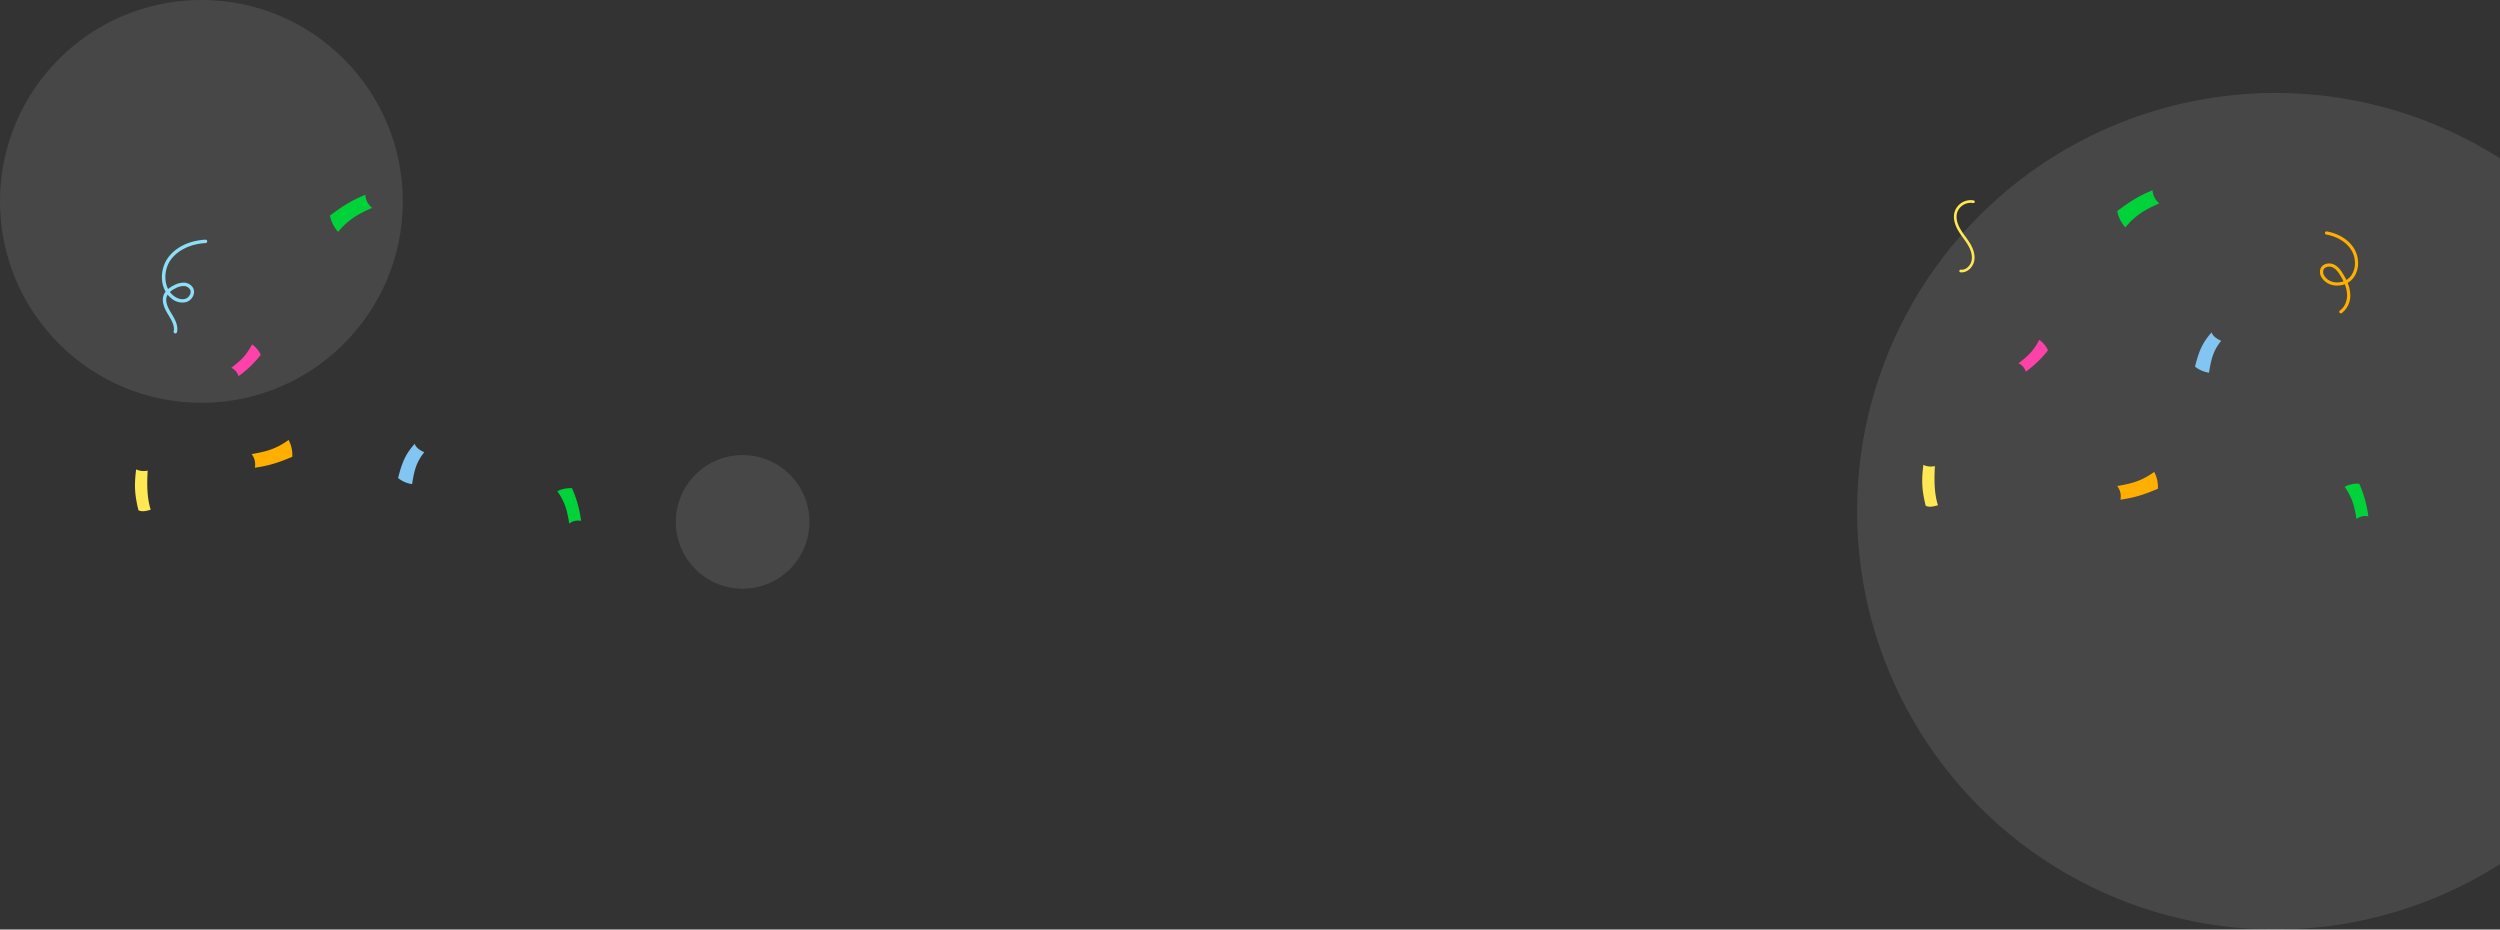 <svg xmlns="http://www.w3.org/2000/svg" width="1291" height="480" viewBox="0 0 1291 480">

  <rect x="0" y="0" width="1291" height="480" fill="#333333" stroke="none"/>

  <circle id="Ellipse_9" data-name="Ellipse 9" cx="216" cy="216" r="216" transform="translate(959 48)" fill="#fff" opacity="0.1"/>

  <circle id="Ellipse_10" data-name="Ellipse 10" cx="104" cy="104" r="104" fill="#fff" opacity="0.1"/>

  <circle id="Ellipse_11" data-name="Ellipse 11" cx="34.5" cy="34.5" r="34.5" transform="translate(349 235)" fill="#fff" opacity="0.1"/>

  <path id="Tracé_69" data-name="Tracé 69" d="M226.1,466.207a.916.916,0,0,1-.189-.02.879.879,0,0,1-.67-1.048c.647-2.931-1.14-5.861-2.864-8.695-1.843-3.024-3.707-6.868-2.16-10.4a6.925,6.925,0,0,1,.855-1.44c-3.072-5.3-2.243-12.541,1.122-17.3,3.957-5.6,11.041-9.069,19.436-9.525a.866.866,0,0,1,.926.829.88.88,0,0,1-.829.926c-7.74.421-14.5,3.7-18.1,8.784-2.849,4.031-3.645,10.3-1.264,14.94a14.715,14.715,0,0,1,2.788-1.807,10.948,10.948,0,0,1,5.212-1.484,5.563,5.563,0,0,1,4.957,2.827,4.6,4.6,0,0,1,.038,3.888,5.916,5.916,0,0,1-3.513,3.284,8.508,8.508,0,0,1-7.833-1.919,12.306,12.306,0,0,1-1.878-1.89,5.161,5.161,0,0,0-.307.591c-1.221,2.794.431,6.124,2.007,8.715,1.862,3.053,3.922,6.437,3.123,10.058A.878.878,0,0,1,226.1,466.207Zm-2.8-21.434a10.381,10.381,0,0,0,1.819,1.906c1.537,1.25,3.967,2.329,6.186,1.611A4.114,4.114,0,0,0,233.738,446a2.873,2.873,0,0,0,.011-2.421,3.886,3.886,0,0,0-3.409-1.854,9.253,9.253,0,0,0-4.378,1.289A12.528,12.528,0,0,0,223.3,444.772Z" transform="translate(-135.559 -294.011)" fill="#8ddff8"/>

  <path id="Tracé_67" data-name="Tracé 67" d="M512.749,365.033a.82.82,0,0,1-.465-1.495c2.43-1.675,3.866-5.03,3.658-8.547A16.052,16.052,0,0,0,514.77,350a11.167,11.167,0,0,1-4.863.653,9.024,9.024,0,0,1-6.866-3.81,5.355,5.355,0,0,1-.852-4.768,4.158,4.158,0,0,1,2.3-2.349,5.813,5.813,0,0,1,4.427-.035c2.3.958,3.807,3.062,4.981,4.993.655,1.079,1.218,2.111,1.695,3.108a7.825,7.825,0,0,0,1.725-1.358c3.3-3.489,3.646-9.564.793-14.133-2.526-4.046-7.235-6.946-12.917-7.956a.819.819,0,0,1,.286-1.612c6.138,1.089,11.249,4.261,14.02,8.7,3.236,5.18,2.808,12.113-.993,16.125a9.578,9.578,0,0,1-2.248,1.748,17.687,17.687,0,0,1,1.317,5.584,11.222,11.222,0,0,1-4.364,9.993A.816.816,0,0,1,512.749,365.033Zm-6-24.124a4,4,0,0,0-1.6.323,2.535,2.535,0,0,0-1.418,1.411,3.82,3.82,0,0,0,.678,3.294,7.4,7.4,0,0,0,5.643,3.087,9.608,9.608,0,0,0,4.061-.535q-.675-1.413-1.61-2.949c-1.038-1.706-2.349-3.556-4.212-4.332A4.036,4.036,0,0,0,506.744,340.909Z" transform="translate(696.067 -203.222)" fill="#ffaf00"/>

  <path id="Tracé_68" data-name="Tracé 68" d="M557.974,478.98a5.436,5.436,0,0,1-.608-.035.685.685,0,1,1,.157-1.361c2.735.312,5.1-2.218,5.589-4.778.465-2.412-.218-5.158-2.031-8.164-.713-1.181-1.542-2.332-2.344-3.444a45.655,45.655,0,0,1-2.748-4.127c-1.307-2.311-2.661-5.79-1.689-9.244a8.709,8.709,0,0,1,9.9-6,.685.685,0,1,1-.282,1.341,7.4,7.4,0,0,0-8.3,5.025c-.844,3,.384,6.114,1.563,8.2a44.5,44.5,0,0,0,2.668,4c.818,1.136,1.664,2.309,2.405,3.538,1.994,3.3,2.734,6.377,2.2,9.132C563.883,476.044,561.2,478.98,557.974,478.98Z" transform="translate(455.033 -338.324)" fill="#ffe853"/>

  <g id="Groupe_23" data-name="Groupe 23" transform="translate(-44 -1548)">
    <path id="Tracé_43" data-name="Tracé 43" d="M138.738,342.766a8.67,8.67,0,0,1,1.664,7.041c7.716-1.1,12.481-2.769,19.34-5.646a16.573,16.573,0,0,0-1.9-8.7C151.365,340.11,146.425,341.464,138.738,342.766Z" transform="translate(35.199 1439.725)" fill="#ffaf00"/>
    <path id="Tracé_57" data-name="Tracé 57" d="M270.748,420.542c1.99.826,3.64.433,6.32-.3-1.829-5.783-2.042-12.469-1.566-20.234a9.2,9.2,0,0,1-5.966-.61C268.544,407.578,268.706,412.244,270.748,420.542Z" transform="translate(-155.239 1390.996)" fill="#ffe853"/>
    <path id="Tracé_65" data-name="Tracé 65" d="M325.521,336.407a9.121,9.121,0,0,1-3.515-6.749c-7.584,3.114-12.009,6.052-18.259,10.753a17.444,17.444,0,0,0,4.186,8.376C313.335,342.381,318.021,339.721,325.521,336.407Z" transform="translate(-89.347 1318.933)" fill="#00d339"/>
    <path id="Tracé_73" data-name="Tracé 73" d="M321.737,335.234a7.535,7.535,0,0,1-2.9-5.576,60.781,60.781,0,0,0-15.085,8.884,14.412,14.412,0,0,0,3.459,6.92C311.669,340.169,315.54,337.972,321.737,335.234Z" transform="matrix(-0.259, 0.966, -0.966, -0.259, 745.11, 1594.379)" fill="#00d339"/>
    <path id="Tracé_70" data-name="Tracé 70" d="M549.63,319.407a6.857,6.857,0,0,1,1.08,5.614,55.31,55.31,0,0,0,15.45-3.815,13.1,13.1,0,0,0-1.212-6.928C559.683,317.729,555.74,318.635,549.63,319.407Z" transform="translate(-472.268 1736.131) rotate(-30)" fill="#ff41aa"/>
    <path id="Tracé_71" data-name="Tracé 71" d="M214,398.109c1.2-7.554,2.263-11.365,6.281-16.463-2.754-1.285-4.263-2.5-4.93-4.352-4.71,5.212-6.609,9.768-8.587,17.674A15.059,15.059,0,0,0,214,398.109Z" transform="translate(42.801 1399.893)" fill="#82c4f2"/>
  </g>

  <g id="Groupe_24" data-name="Groupe 24" transform="translate(878.931 -1550.331)">
    <path id="Tracé_43-2" data-name="Tracé 43" d="M138.738,342.766a8.67,8.67,0,0,1,1.664,7.041c7.716-1.1,12.481-2.769,19.34-5.646a16.573,16.573,0,0,0-1.9-8.7C151.365,340.11,146.425,341.464,138.738,342.766Z" transform="translate(75.663 1458.56)" fill="#ffaf00"/>
    <path id="Tracé_57-2" data-name="Tracé 57" d="M270.748,420.542c1.99.826,3.64.433,6.32-.3-1.829-5.783-2.042-12.469-1.566-20.234a9.2,9.2,0,0,1-5.966-.61C268.544,407.578,268.706,412.244,270.748,420.542Z" transform="translate(-155.239 1390.996)" fill="#ffe853"/>
    <path id="Tracé_65-2" data-name="Tracé 65" d="M325.521,336.407a9.121,9.121,0,0,1-3.515-6.749c-7.584,3.114-12.009,6.052-18.259,10.753a17.444,17.444,0,0,0,4.186,8.376C313.335,342.381,318.021,339.721,325.521,336.407Z" transform="translate(-89.347 1318.933)" fill="#00d339"/>
    <path id="Tracé_73-2" data-name="Tracé 73" d="M321.737,335.234a7.535,7.535,0,0,1-2.9-5.576,60.781,60.781,0,0,0-15.085,8.884,14.412,14.412,0,0,0,3.459,6.92C311.669,340.169,315.54,337.972,321.737,335.234Z" transform="matrix(-0.259, 0.966, -0.966, -0.259, 745.11, 1594.379)" fill="#00d339"/>
    <path id="Tracé_70-2" data-name="Tracé 70" d="M549.63,319.407a6.857,6.857,0,0,1,1.08,5.614,55.31,55.31,0,0,0,15.45-3.815,13.1,13.1,0,0,0-1.212-6.928C559.683,317.729,555.74,318.635,549.63,319.407Z" transform="translate(-472.268 1736.131) rotate(-30)" fill="#ff41aa"/>
    <path id="Tracé_71-2" data-name="Tracé 71" d="M214,398.109c1.2-7.554,2.263-11.365,6.281-16.463-2.754-1.285-4.263-2.5-4.93-4.352-4.71,5.212-6.609,9.768-8.587,17.674A15.059,15.059,0,0,0,214,398.109Z" transform="translate(47.801 1344.683)" fill="#82c4f2"/>
  </g>

</svg>
